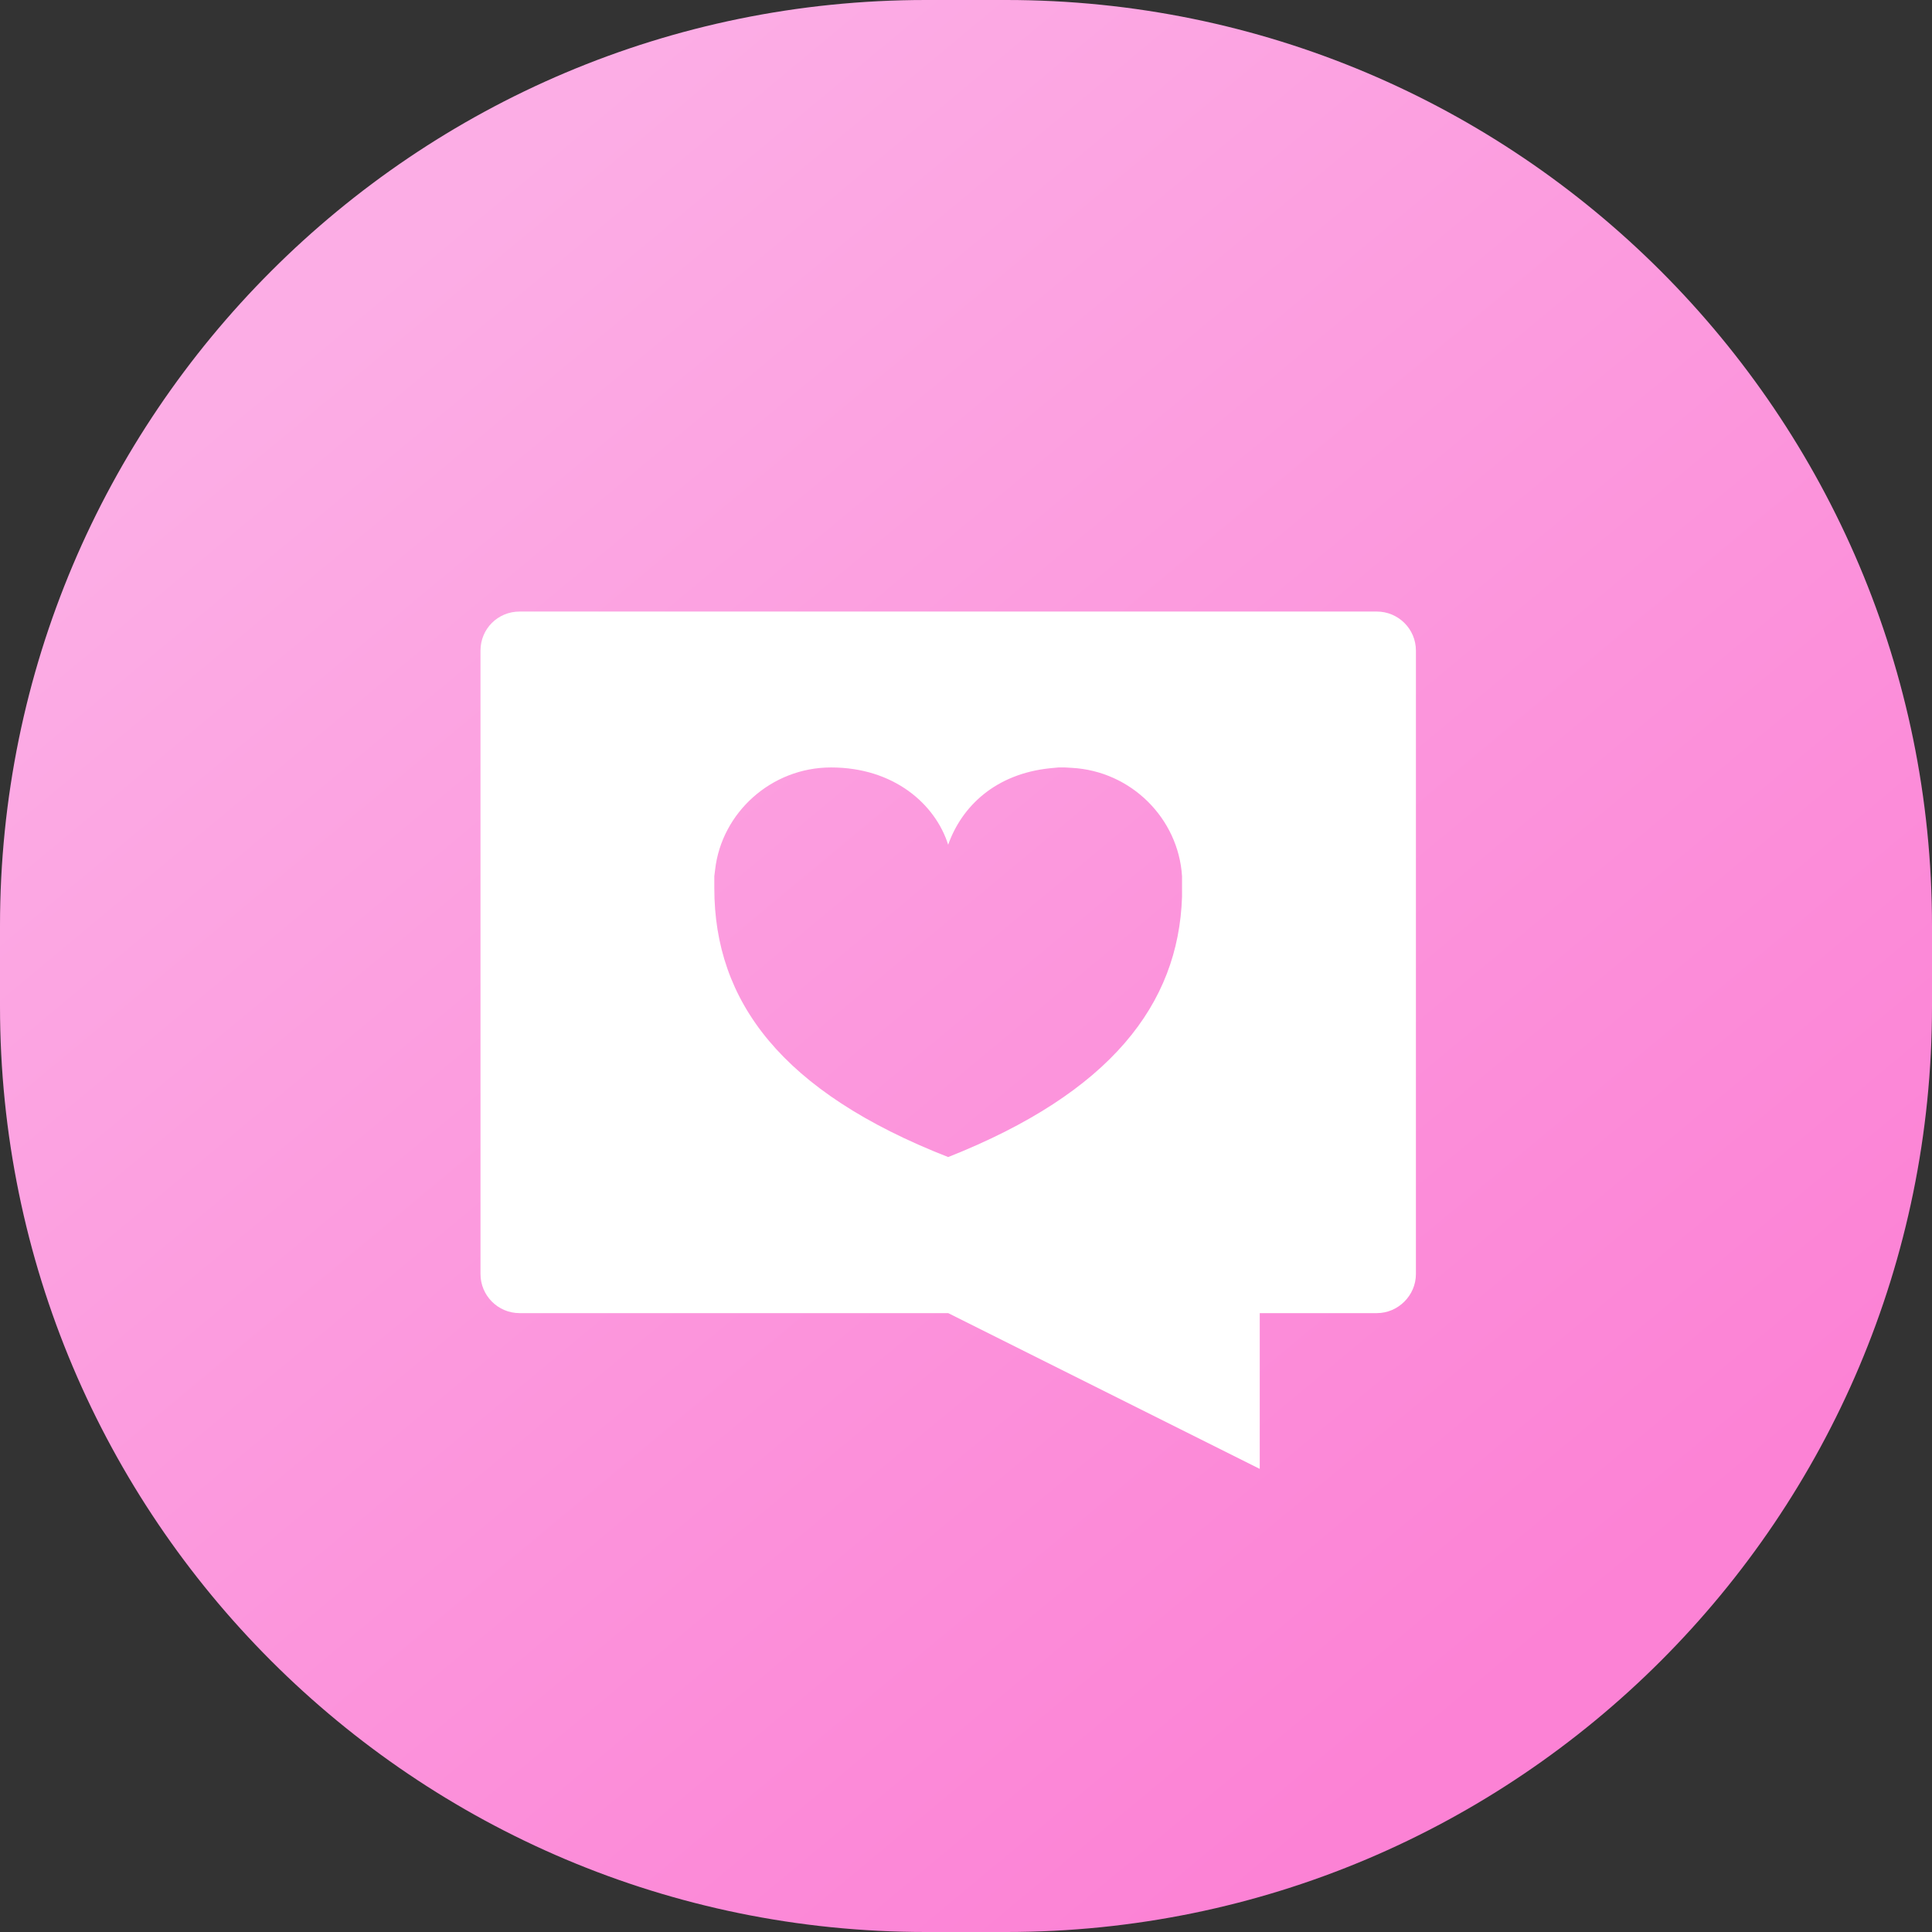 <?xml version="1.0" encoding="UTF-8"?><svg version="1.1" width="48px" height="48px" viewBox="0 0 48.0 48.0" xmlns="http://www.w3.org/2000/svg" xmlns:xlink="http://www.w3.org/1999/xlink"><rect x="0" y="0" width="48.0" height="48.0" fill="#333333" stroke="none"/><defs><clipPath id="i0"><path d="M375,0 L375,812 L0,812 L0,0 L375,0 Z"></path></clipPath><clipPath id="i1"><path d="M25,0 C37.703,-2.33342044e-15 48,10.297 48,23 L48,25 C48,37.703 37.703,48 25,48 L23,48 C10.297,48 1.55561363e-15,37.703 0,25 L0,23 C-1.55561363e-15,10.297 10.297,2.33342044e-15 23,0 L25,0 Z"></path></clipPath><linearGradient id="i2" x1="8.87px" y1="7.304px" x2="37.565px" y2="41.739px" gradientUnits="userSpaceOnUse"><stop stop-color="#FCADE5" offset="0%"></stop><stop stop-color="#FC82D5" offset="100%"></stop></linearGradient><clipPath id="i3"><path d="M22.27,0 C22.8,0 23.24,0.43 23.24,0.97 L23.24,16.46 C23.24,16.99 22.8,17.43 22.27,17.43 L19.36,17.43 L19.36,21.3 L11.62,17.43 L0.97,17.43 C0.43,17.43 0,16.99 0,16.46 L0,0.97 C0,0.43 0.43,0 0.97,0 L22.27,0 Z M14.519,3.873 L14.359,3.873 L14.149,3.893 C12.799,4.033 11.959,4.833 11.619,5.793 C11.299,4.783 10.269,3.873 8.709,3.873 C7.219,3.873 5.989,5.003 5.829,6.413 L5.809,6.573 L5.809,6.873 C5.809,9.683 7.479,11.933 11.619,13.553 C15.659,11.953 17.339,9.753 17.429,7.093 L17.429,6.573 C17.339,5.143 16.169,3.963 14.689,3.883 L14.519,3.873 Z"></path></clipPath></defs><g transform="translate(-27.0 -596.0)"><g clip-path="url(#i0)"><g transform="translate(13.0 596.0)"><g transform="translate(14.0 0.0)"><g clip-path="url(#i1)"><polygon points="0,0 48,0 48,48 0,48 0,0" stroke="none" fill="url(#i2)"></polygon></g><g transform="translate(11.938 15.194)"><g clip-path="url(#i3)"><polygon points="0,0 23.24,0 23.24,21.3 0,21.3 0,0" stroke="none" fill="#FFFFFF"></polygon></g></g></g></g></g></g></svg>